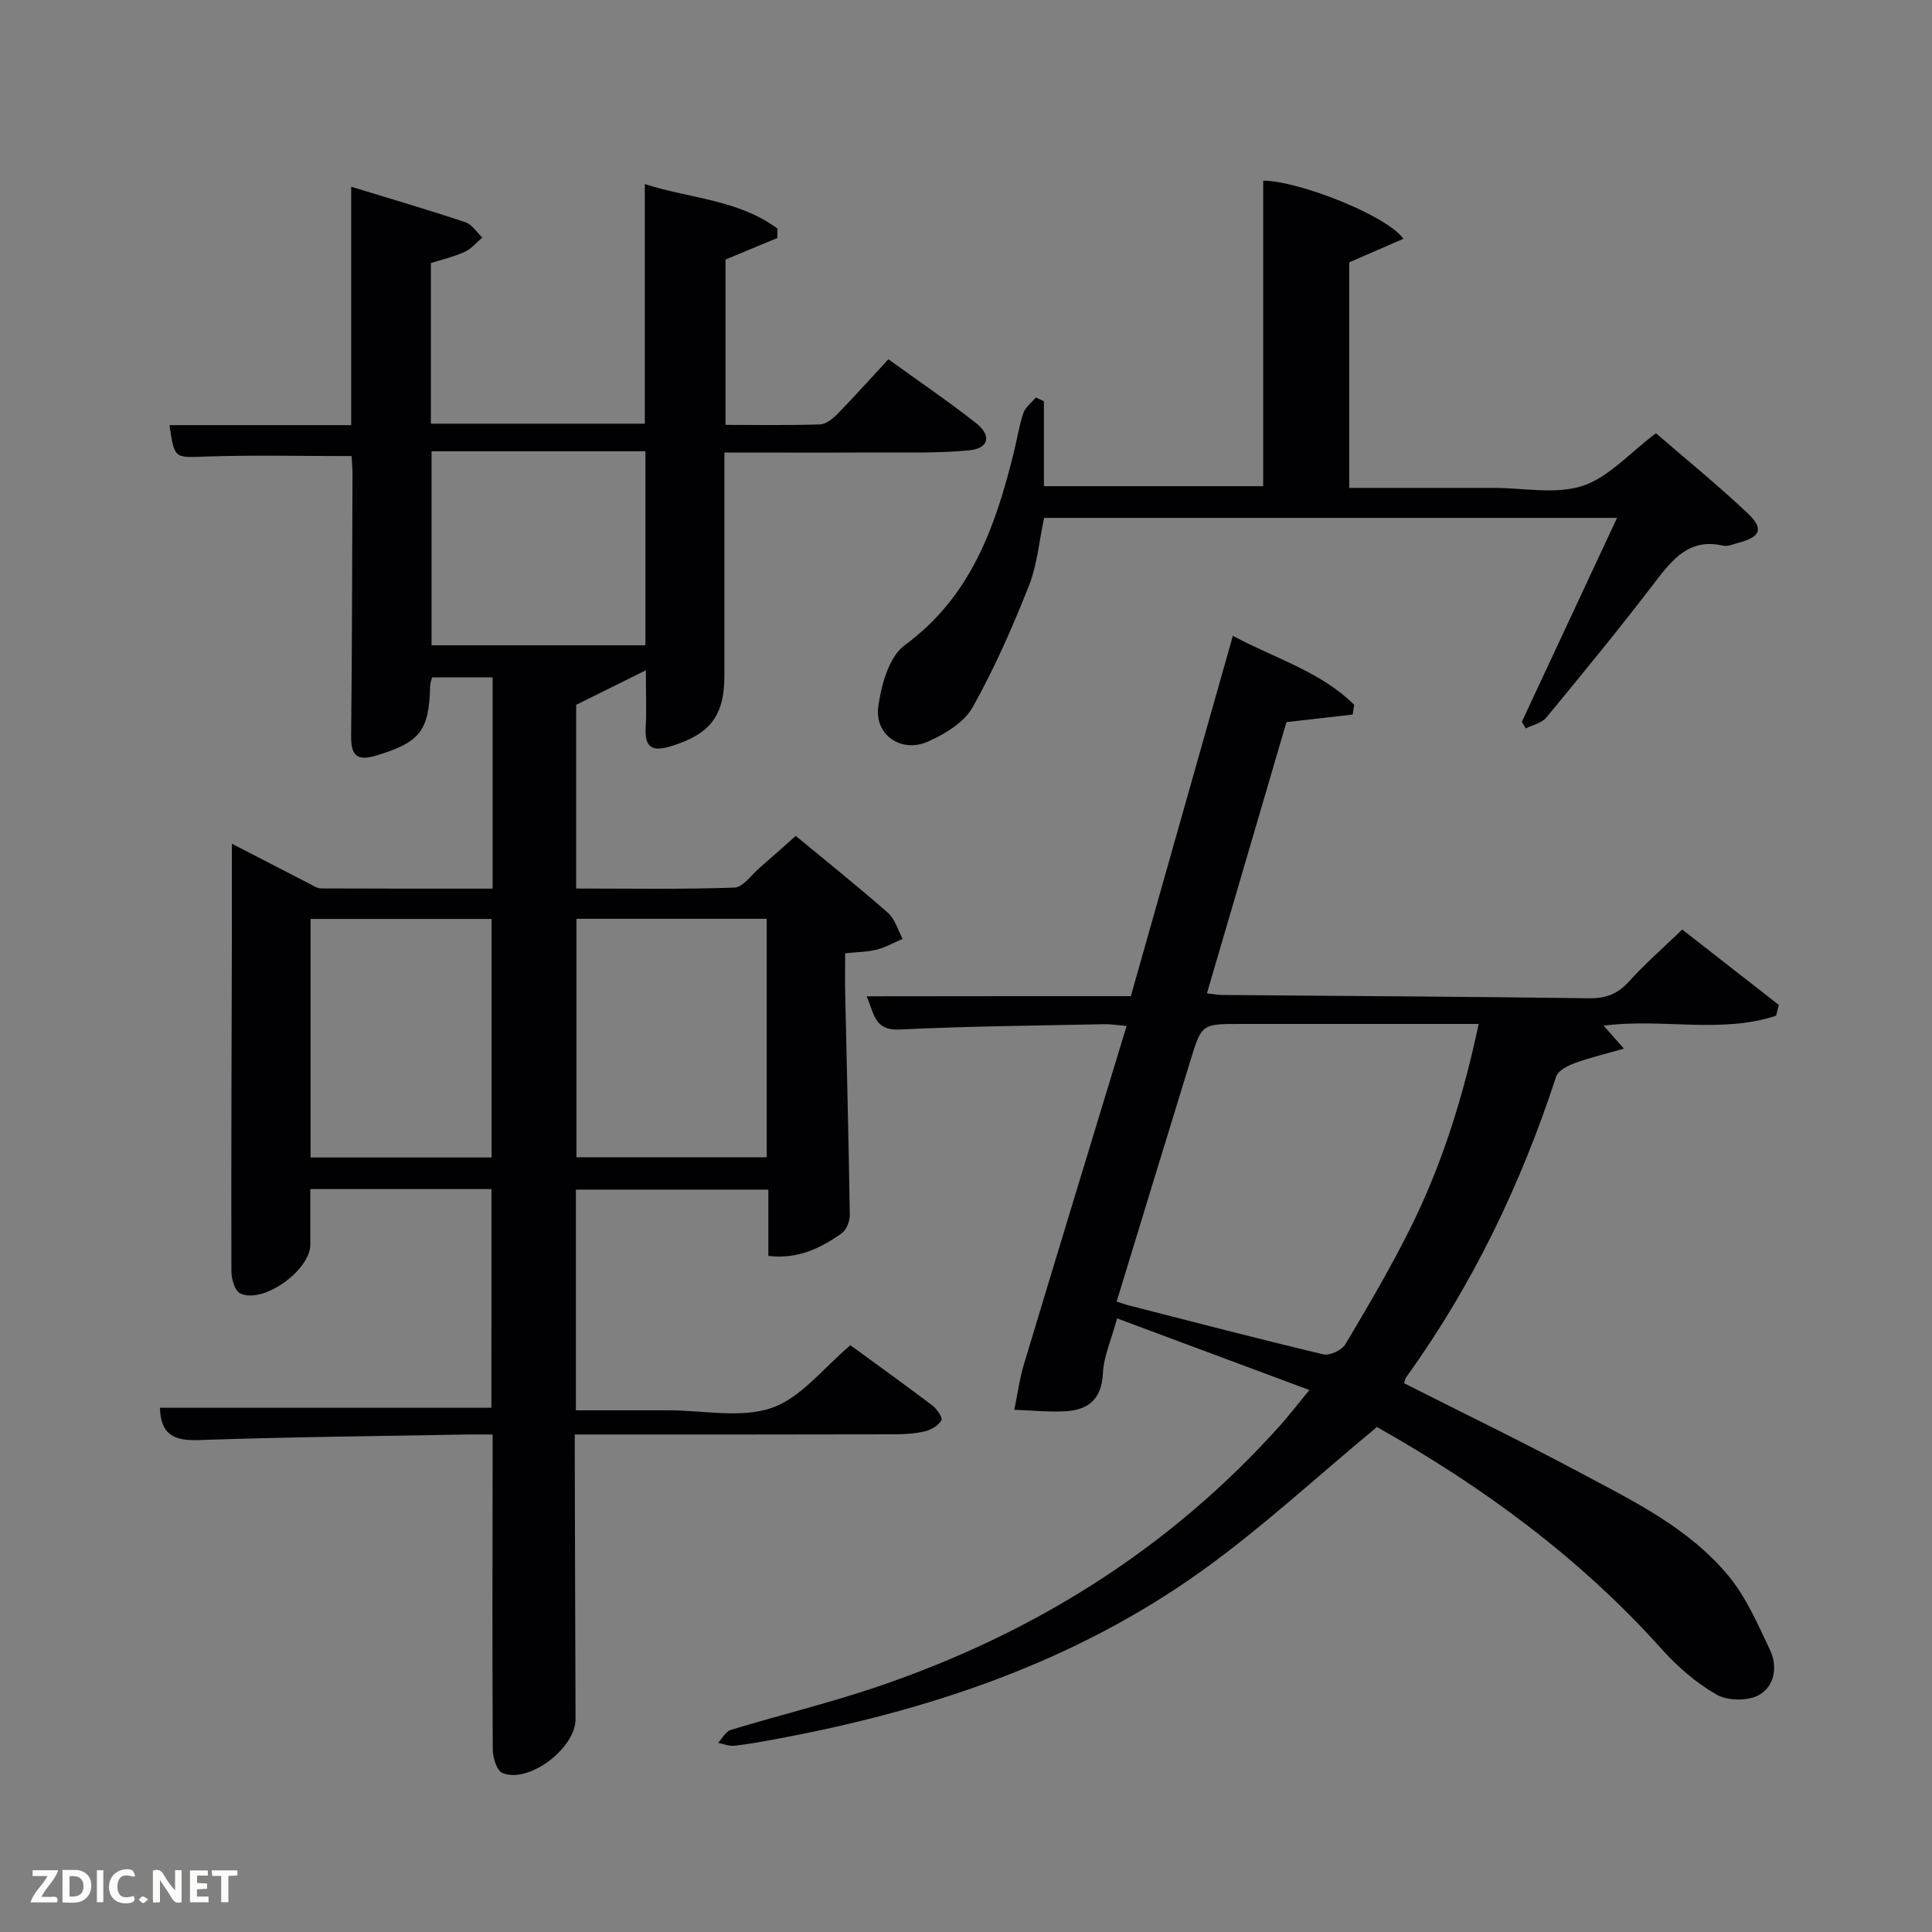 <svg enable-background="new 0 0 400 400" viewBox="0 0 400 400" xmlns="http://www.w3.org/2000/svg"><rect x="0" y="0" width="400" height="400" fill="#808080" stroke="none"/><path d="m101.75 246.19c-12.6 0-24.86 0-37.5 0 0 3.91-.02 7.68 0 11.45.03 5.34-9.8 12.42-14.53 10.14-1.11-.53-1.81-2.99-1.81-4.57-.06-22.49.04-44.99.09-67.48.02-6.79 0-13.58 0-21.05 5.15 2.66 10.59 5.48 16.05 8.28.79.41 1.65.98 2.48.98 11.63.06 23.26.04 35.46.04 0-14.75 0-29.12 0-43.74-4.06 0-8.16 0-12.54 0-.13.54-.37 1.14-.39 1.74-.21 9.4-2.14 11.68-11.02 14.41-4.22 1.29-5.39 0-5.34-4.1.19-17.99.21-35.99.28-53.98.01-1.46-.14-2.91-.19-3.88-10.24 0-20.18-.24-30.1.09-6.57.22-6.56.59-7.6-6.5h37.62c0-16.4 0-32.46 0-49.36 8.28 2.54 16.02 4.8 23.65 7.35 1.37.46 2.34 2.08 3.5 3.17-1.2 1.01-2.25 2.33-3.63 2.96-2.22 1.01-4.64 1.57-7.02 2.33v33.25h44.29c0-16.33 0-32.7 0-49.61 9.14 2.97 19.36 3.18 27.48 9.23-.02.65-.04 1.29-.05 1.94-3.55 1.48-7.09 2.95-10.72 4.46v34.23c6.67 0 13.12.12 19.56-.1 1.25-.04 2.67-1.2 3.65-2.2 3.49-3.57 6.82-7.3 10.51-11.29 6.49 4.69 12.49 8.76 18.18 13.24 3.24 2.56 2.62 5.23-1.46 5.62-6.58.63-13.25.41-19.88.44-10.11.05-20.22.01-30.79.01v30.65 15.5c0 8.42-2.96 12.18-11.14 14.68-3.67 1.12-5.39.34-5.16-3.78.19-3.45.04-6.92.04-11.97-5.19 2.57-9.58 4.75-14.43 7.16v38.03c10.9 0 21.83.19 32.74-.19 1.8-.06 3.55-2.64 5.26-4.12 2.39-2.05 4.73-4.16 7.46-6.58 6.13 5.07 12.73 10.34 19.08 15.91 1.47 1.29 2.06 3.57 3.06 5.4-1.78.76-3.49 1.74-5.34 2.22-1.9.49-3.93.49-6.57.77 0 2.71-.05 5.48.01 8.26.33 15.3.72 30.59.95 45.89.02 1.29-.67 3.1-1.65 3.8-4.37 3.11-9.11 5.42-15.21 4.71 0-4.6 0-9.02 0-13.73-13.5 0-26.55 0-39.85 0v45.69h11.75 7.5c7.16 0 14.92 1.71 21.32-.51 6.07-2.1 10.72-8.32 16.27-12.96 5.41 3.95 11.22 8.12 16.92 12.43.95.72 2.22 2.52 1.93 3.07-.57 1.07-2.05 1.98-3.31 2.29-2.07.51-4.26.64-6.41.65-21.8.06-43.62.04-66.2.04v4.95c.05 17.99.09 35.99.16 53.98.02 6.01-9.68 13.41-15.14 11.15-1.16-.48-1.99-3.17-2-4.84-.11-19.99-.05-39.99-.03-59.98 0-1.49 0-2.98 0-5.26-1.93 0-3.68-.03-5.42 0-18.47.34-36.95.51-55.41 1.15-5.11.18-7.91-1.09-8.04-6.69h68.62c.01-14.85.01-29.78.01-45.27zm17.6-55.96v49.38h39.39c0-16.65 0-32.9 0-49.38-13.18 0-26.1 0-39.39 0zm-17.57.03c-12.83 0-25.08 0-37.48 0v49.38h37.48c0-16.6 0-32.85 0-49.38zm-12.43-96.83v40.17h44.28c0-13.62 0-26.85 0-40.17-14.94 0-29.51 0-44.28 0z" fill="#010104"/><path d="m234.13 206.24c7.14-25.21 14.05-49.61 21.12-74.6 8.72 4.69 18.16 7.38 25.12 14.28-.1.67-.2 1.34-.31 2.02-4.41.5-8.83 1-13.71 1.56-5.38 18.36-10.88 37.09-16.47 56.16 1.33.14 2.26.33 3.19.34 25.31.21 50.62.34 75.93.68 3.46.05 5.91-.88 8.24-3.45 3.33-3.67 7.08-6.95 11.05-10.78 6.56 5.12 13.28 10.37 20 15.61-.19.74-.38 1.49-.57 2.23-11.5 3.81-23.68.46-35.71 2.07 1.1 1.24 2.11 2.38 4.21 4.75-4.01 1.15-7.21 1.9-10.27 3.03-1.43.53-3.37 1.54-3.77 2.76-7.28 22.27-17.28 43.15-31.01 62.19-.27.38-.33.92-.46 1.3 12.05 6.1 24.15 11.95 36 18.28 11.28 6.03 23.05 11.66 31.33 21.82 3.59 4.4 5.93 9.89 8.41 15.09 1.66 3.47.94 7.57-2.26 9.35-2.29 1.27-6.48 1.24-8.77-.07-4.23-2.41-8.13-5.8-11.4-9.45-16.87-18.83-36.9-33.52-58.78-45.87-.42-.24-.94-.29-.19-.07-12.48 10.33-23.83 20.89-36.34 29.84-26.44 18.92-56.63 28.95-88.34 34.8-2.78.51-5.56 1.03-8.36 1.33-1.08.11-2.22-.38-3.33-.6.86-.92 1.57-2.36 2.62-2.68 10.16-3.09 20.52-5.59 30.56-9.01 32.25-10.99 60.35-28.53 83.2-54.05 1.86-2.08 3.55-4.3 6.03-7.31-13.52-5.04-26.36-9.82-39.81-14.83-1.2 4.44-2.77 7.87-2.94 11.37-.25 5.31-2.97 7.57-7.71 7.85-3.53.2-7.09-.18-10.63-.3.66-3.15 1.08-6.37 2-9.44 6.98-23.18 14.05-46.34 21.25-70.02-1.83-.16-3.21-.4-4.59-.37-14.14.3-28.3.41-42.42 1.1-5.21.25-5.25-3.26-6.81-6.88 18.41-.03 36.4-.03 54.7-.03zm72.01 5.76c-2.2 0-4.01 0-5.81 0-14.5 0-29 0-43.5 0-7.98 0-8.03-.02-10.34 7.49-5.12 16.62-10.18 33.25-15.3 49.99 1.07.34 1.68.58 2.31.74 13.48 3.44 26.94 6.97 40.47 10.18 1.33.32 3.85-.86 4.58-2.09 4.67-7.84 9.31-15.74 13.38-23.9 6.63-13.27 11.02-27.35 14.21-42.41z" fill="#010104"/><path d="m315.08 149.45c6.51-13.94 13.01-27.88 19.71-42.23-39.91 0-79.16 0-118.62 0-1.02 4.76-1.41 9.68-3.15 14.07-3.41 8.59-7.13 17.12-11.66 25.16-1.77 3.14-5.74 5.54-9.24 7.09-5.51 2.44-11.1-1.36-10.28-7.27.62-4.48 2.22-10.31 5.47-12.69 13.72-10.05 18.76-24.49 22.58-39.85.68-2.74 1.09-5.55 1.99-8.21.41-1.23 1.69-2.16 2.58-3.23.56.26 1.11.52 1.67.79v17.58h45.4c0-21.14 0-42.2 0-63.26 7.37.06 25.54 7.16 29.03 12.04-3.72 1.61-7.24 3.14-11.22 4.87v46.7h28.92 1c6.16 0 12.78 1.4 18.36-.4 5.4-1.75 9.73-6.79 15.23-10.91 6.04 5.23 12.73 10.66 18.98 16.56 3.46 3.27 2.67 4.95-2.14 6.19-.95.25-2.01.73-2.89.53-6.97-1.62-10.46 2.72-14.14 7.53-7.27 9.52-14.88 18.79-22.5 28.04-.94 1.15-2.82 1.52-4.26 2.26-.26-.46-.54-.91-.82-1.36z" fill="#010104"/><g fill="#fbfcfa"><path d="m37.59 393.81c-.92.31-1.52.05-2-.78-.7-1.2-1.52-2.34-2.47-3.78v4.59c-.55.03-.95.05-1.41.07-.03-.37-.06-.64-.06-.91 0-1.91 0-3.81 0-5.7 1.13-.41 1.77-.03 2.29.91.62 1.11 1.38 2.14 2.31 3.19v-4.2h1.35v6.61z"/><path d="m12.94 393.88v-6.75c1.9.19 3.93-.54 5.37 1.29.8 1.01.78 2.88.03 3.97-1.37 1.97-3.4 1.51-5.4 1.49m1.45-1.22c2.04.12 2.92-.58 2.89-2.21-.03-1.51-.98-2.19-2.89-2z"/><path d="m11.81 393.87h-5.49c.68-2.18 2.47-3.48 3.51-5.45h-3.08v-1.21h5.29c-.71 2.13-2.44 3.48-3.47 5.51.86 0 1.63.04 2.39-.01.79-.05 1.14.21.85 1.16"/><path d="m39.33 393.86v-6.61h3.7v1.07h-2.22v1.52c.68.04 1.34.09 2.07.13v1.07c-.72.05-1.38.09-2.1.14v1.48h2.4v1.19h-3.85z"/><path d="m27.71 388.56c-1.15-.3-2.46-.61-3.1.64-.37.73-.41 1.93-.06 2.67.63 1.35 1.99.93 3.17.68.35.94-.01 1.32-.93 1.46-1.62.25-3.05-.27-3.76-1.48-.72-1.24-.6-3.03.31-4.17.88-1.11 2.71-1.7 4-1.16.32.13.44.74.65 1.12-.1.08-.19.16-.28.24"/><path d="m49.15 387.24v1.07c-.59.02-1.17.05-1.87.08v5.44h-1.48v-5.44h-1.85c-.05-.4-.08-.73-.13-1.15z"/><path d="m20.06 387.21h1.33v6.62h-1.33z"/><path d="m30.68 393.25c-.49.38-.8.79-1.05.76-.32-.05-.6-.45-.9-.7.26-.24.51-.64.8-.67.29-.04.62.3 1.15.61"/></g></svg>